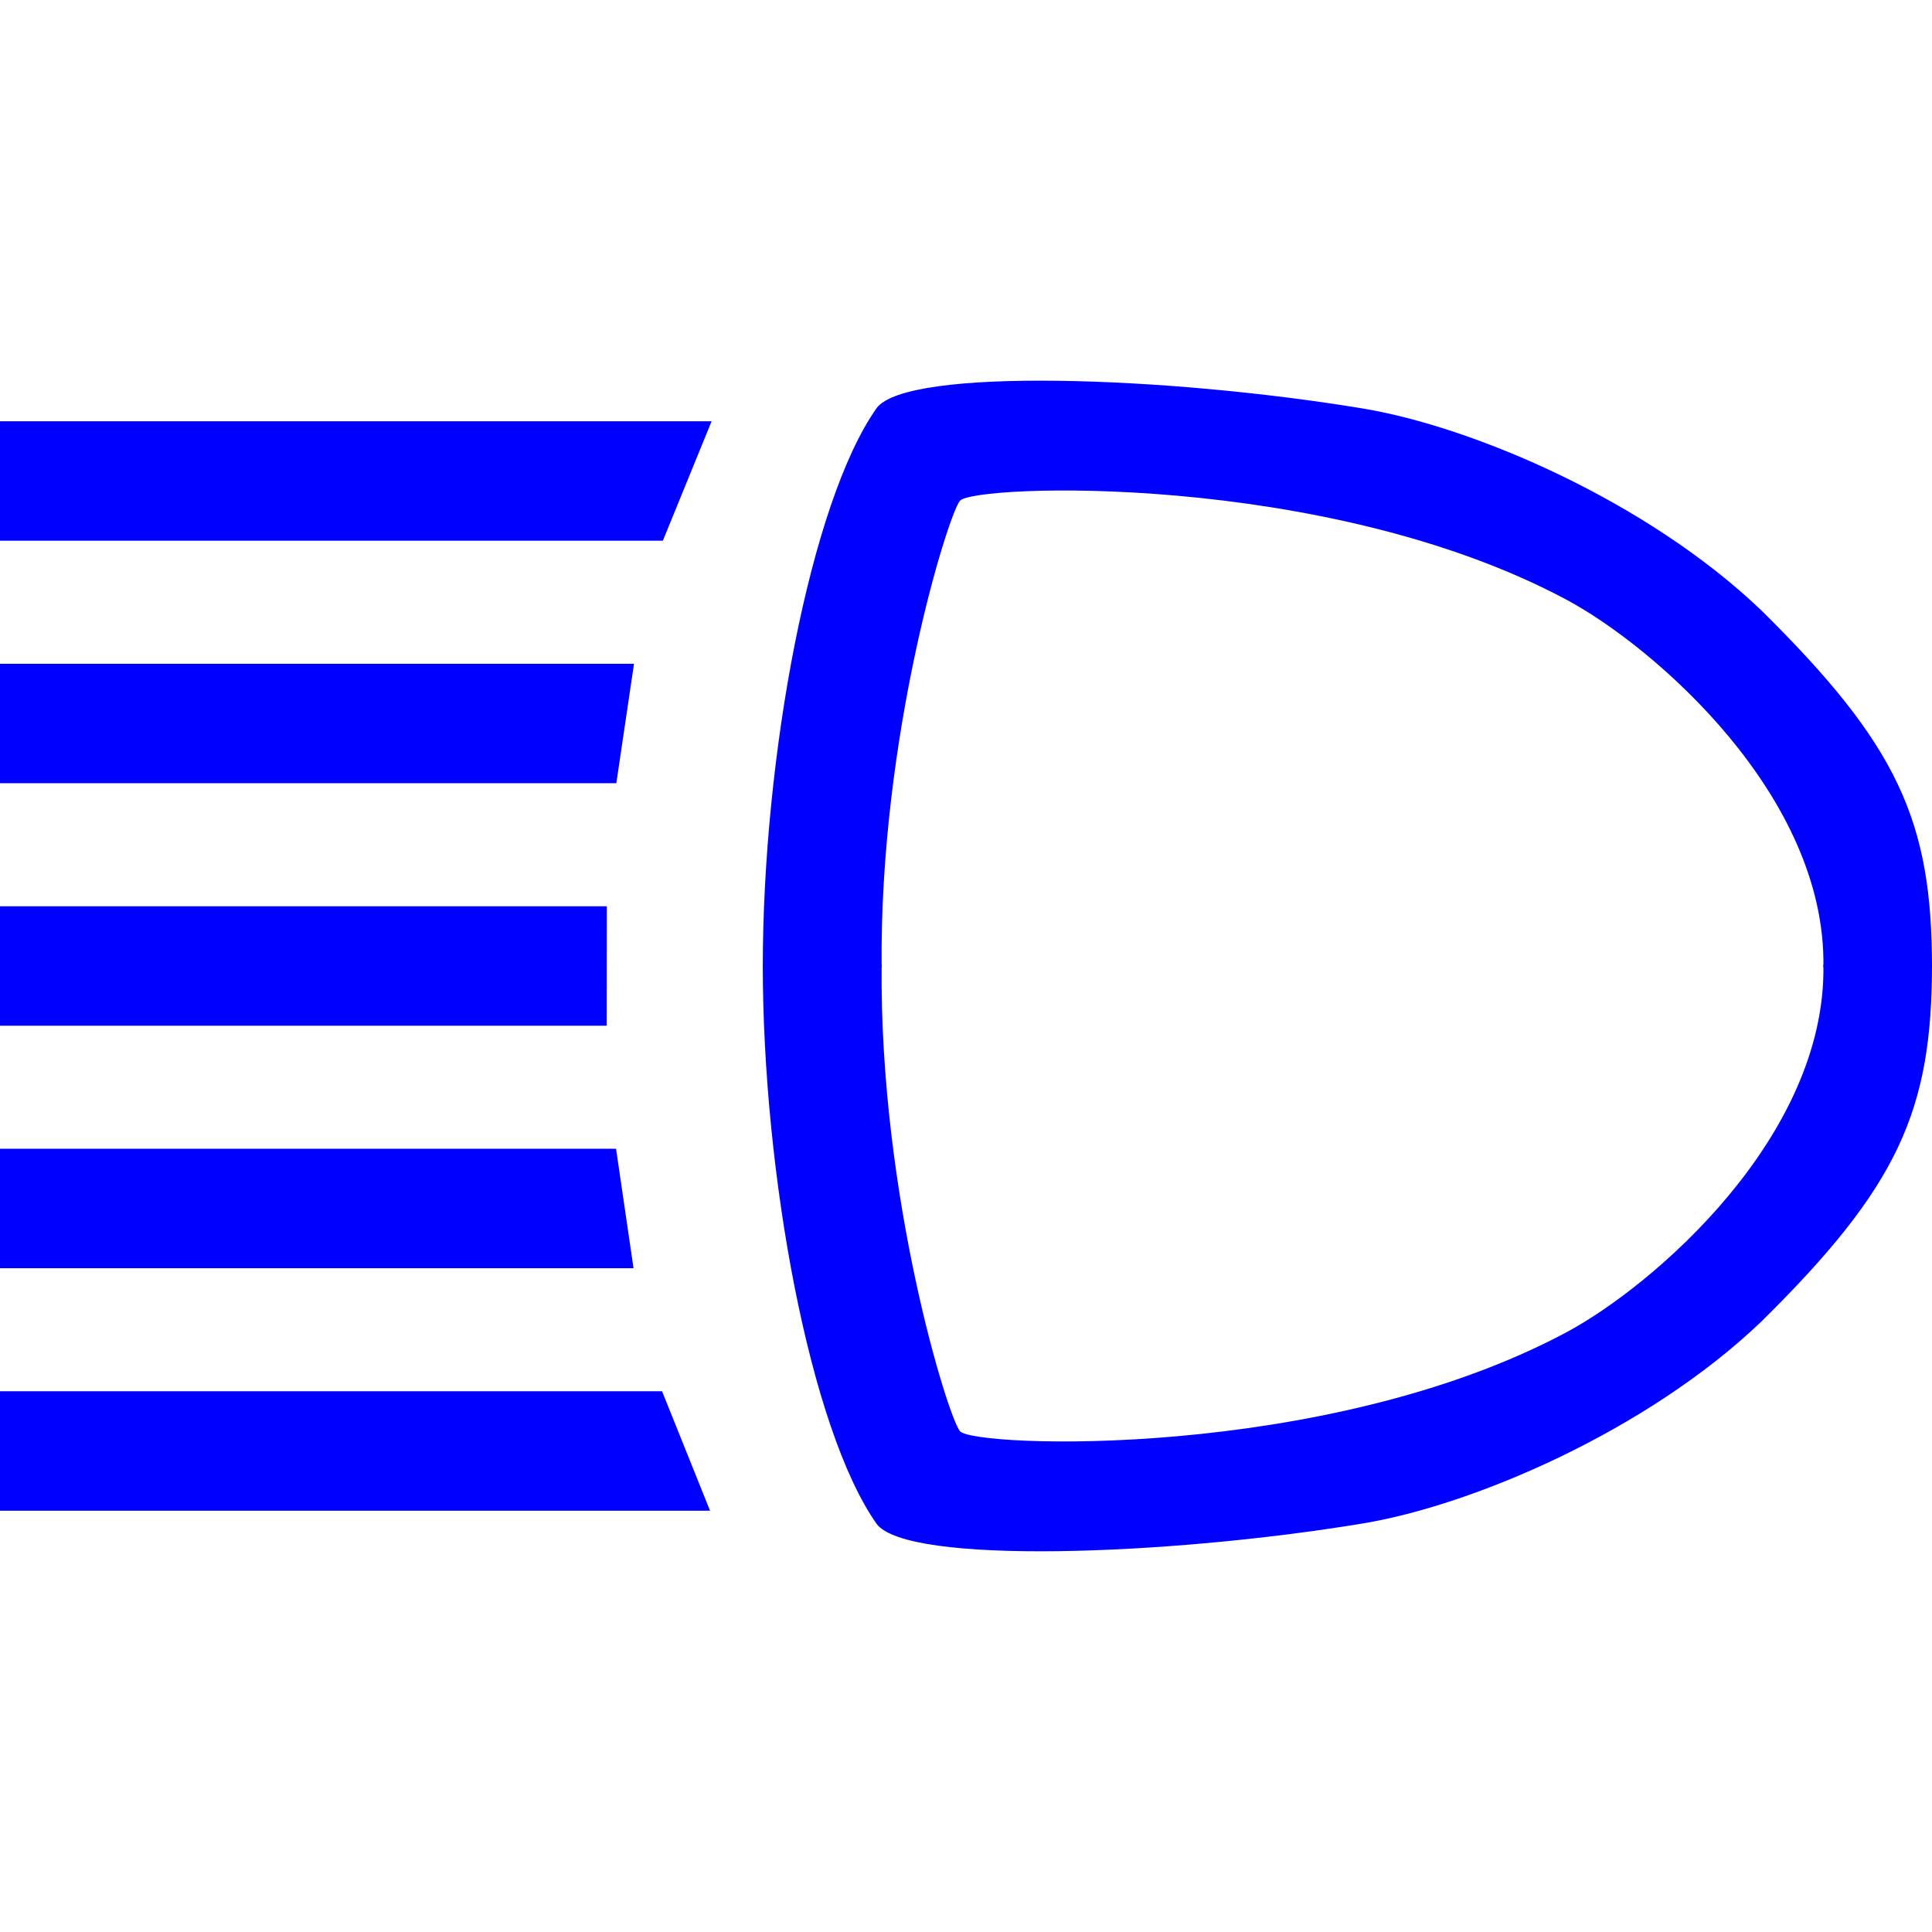 <?xml version="1.0" encoding="UTF-8" standalone="no"?>
<!-- Created with Inkscape (http://www.inkscape.org/) -->

<svg
   width="48mm"
   height="48mm"
   viewBox="0 0 48 48"
   version="1.1"
   id="svg5"
   inkscape:version="1.2.2 (732a01da63, 2022-12-09)"
   sodipodi:docname="highbeam.svg"
   xml:space="preserve"
   xmlns:inkscape="http://www.inkscape.org/namespaces/inkscape"
   xmlns:sodipodi="http://sodipodi.sourceforge.net/DTD/sodipodi-0.dtd"
   xmlns:xlink="http://www.w3.org/1999/xlink"
   xmlns="http://www.w3.org/2000/svg"
   xmlns:svg="http://www.w3.org/2000/svg"><sodipodi:namedview
     id="namedview7"
     pagecolor="#ffffff"
     bordercolor="#000000"
     borderopacity="0.25"
     inkscape:showpageshadow="2"
     inkscape:pageopacity="0.0"
     inkscape:pagecheckerboard="0"
     inkscape:deskcolor="#d1d1d1"
     inkscape:document-units="mm"
     showgrid="false"
     inkscape:zoom="1.4142136"
     inkscape:cx="75.660426"
     inkscape:cy="137.17872"
     inkscape:window-width="1920"
     inkscape:window-height="986"
     inkscape:window-x="-11"
     inkscape:window-y="1086"
     inkscape:window-maximized="1"
     inkscape:current-layer="layer1" /><defs
     id="defs2"><inkscape:path-effect
       effect="powerclip"
       id="path-effect1971"
       is_visible="true"
       lpeversion="1"
       inverse="true"
       flatten="false"
       hide_clip="false"
       message="クリップをパスに変換した後に残らない場合には&lt;b&gt;フィル/ストローク&lt;/b&gt;ダイアログのフィルルールで evenodd を使用します。" /><inkscape:path-effect
       effect="powerclip"
       id="path-effect1810"
       is_visible="true"
       lpeversion="1"
       inverse="true"
       flatten="false"
       hide_clip="false"
       message="クリップをパスに変換した後に残らない場合には&lt;b&gt;フィル/ストローク&lt;/b&gt;ダイアログのフィルルールで evenodd を使用します。" /><clipPath
       clipPathUnits="userSpaceOnUse"
       id="clipPath1806"><path
         id="lpe_path-effect1810"
         style="fill:#ffaaaa;stroke:none;stroke-width:0.663;stroke-linejoin:round"
         class="powerclip"
         d="m 82,125.5 h 46 v 46 H 82 Z m 38,23 a 15,15 0 0 0 -15,-15 15,15 0 0 0 -15,15 15,15 0 0 0 15,15 15,15 0 0 0 15,-15 z" /></clipPath><clipPath
       clipPathUnits="userSpaceOnUse"
       id="clipPath1967"><circle
         style="display:none;fill:#e3dbdb;stroke:none;stroke-width:0.929;stroke-linejoin:round"
         id="circle1969"
         cx="35.586"
         cy="129.658"
         r="21" /></clipPath><clipPath
       clipPathUnits="userSpaceOnUse"
       id="clipPath1967-5"><circle
         style="display:none;fill:#e3dbdb;stroke:none;stroke-width:0.929;stroke-linejoin:round"
         id="circle1969-4"
         cx="35.586"
         cy="129.658"
         r="21" /><path
         id="lpe_path-effect1971-7"
         style="fill:#e3dbdb;stroke:none;stroke-width:0.929;stroke-linejoin:round"
         class="powerclip"
         d="m 30.586,107.687 h 34 v 43.941 h -34 z m 26,21.971 a 21,21 0 0 0 -21,-21 21,21 0 0 0 -21,21 21,21 0 0 0 21,21 21,21 0 0 0 21,-21 z" /></clipPath><inkscape:path-effect
       effect="powerclip"
       id="path-effect1971-0"
       is_visible="true"
       lpeversion="1"
       inverse="true"
       flatten="false"
       hide_clip="false"
       message="クリップをパスに変換した後に残らない場合には&lt;b&gt;フィル/ストローク&lt;/b&gt;ダイアログのフィルルールで evenodd を使用します。" /><clipPath
       clipPathUnits="userSpaceOnUse"
       id="clipath_lpe_path-effect1971-0"><circle
         style="display:none;fill:#e3dbdb;stroke:none;stroke-width:0.929;stroke-linejoin:round"
         id="circle2069"
         cx="35.586"
         cy="129.658"
         r="21" /></clipPath><filter
       id="mask-powermask-path-effect1279_inverse"
       inkscape:label="filtermask-powermask-path-effect1279"
       style="color-interpolation-filters:sRGB"
       height="100"
       width="100"
       x="-50"
       y="-50"><feColorMatrix
         id="mask-powermask-path-effect1279_primitive1"
         values="1"
         type="saturate"
         result="fbSourceGraphic" /><feColorMatrix
         id="mask-powermask-path-effect1279_primitive2"
         values="-1 0 0 0 1 0 -1 0 0 1 0 0 -1 0 1 0 0 0 1 0 "
         in="fbSourceGraphic" /></filter><filter
       id="mask-powermask-path-effect1362_inverse"
       inkscape:label="filtermask-powermask-path-effect1362"
       style="color-interpolation-filters:sRGB"
       height="100"
       width="100"
       x="-50"
       y="-50"><feColorMatrix
         id="mask-powermask-path-effect1362_primitive1"
         values="1"
         type="saturate"
         result="fbSourceGraphic" /><feColorMatrix
         id="mask-powermask-path-effect1362_primitive2"
         values="-1 0 0 0 1 0 -1 0 0 1 0 0 -1 0 1 0 0 0 1 0 "
         in="fbSourceGraphic" /></filter><filter
       id="mask-powermask-path-effect1406_inverse"
       inkscape:label="filtermask-powermask-path-effect1406"
       style="color-interpolation-filters:sRGB"
       height="100"
       width="100"
       x="-50"
       y="-50"><feColorMatrix
         id="mask-powermask-path-effect1406_primitive1"
         values="1"
         type="saturate"
         result="fbSourceGraphic" /><feColorMatrix
         id="mask-powermask-path-effect1406_primitive2"
         values="-1 0 0 0 1 0 -1 0 0 1 0 0 -1 0 1 0 0 0 1 0 "
         in="fbSourceGraphic" /></filter><filter
       id="mask-powermask-path-effect1428_inverse"
       inkscape:label="filtermask-powermask-path-effect1428"
       style="color-interpolation-filters:sRGB"
       height="100"
       width="100"
       x="-50"
       y="-50"><feColorMatrix
         id="mask-powermask-path-effect1428_primitive1"
         values="1"
         type="saturate"
         result="fbSourceGraphic" /><feColorMatrix
         id="mask-powermask-path-effect1428_primitive2"
         values="-1 0 0 0 1 0 -1 0 0 1 0 0 -1 0 1 0 0 0 1 0 "
         in="fbSourceGraphic" /></filter><filter
       id="mask-powermask-path-effect1442_inverse"
       inkscape:label="filtermask-powermask-path-effect1442"
       style="color-interpolation-filters:sRGB"
       height="100"
       width="100"
       x="-50"
       y="-50"><feColorMatrix
         id="mask-powermask-path-effect1442_primitive1"
         values="1"
         type="saturate"
         result="fbSourceGraphic" /><feColorMatrix
         id="mask-powermask-path-effect1442_primitive2"
         values="-1 0 0 0 1 0 -1 0 0 1 0 0 -1 0 1 0 0 0 1 0 "
         in="fbSourceGraphic" /></filter><filter
       id="mask-powermask-path-effect1799_inverse"
       inkscape:label="filtermask-powermask-path-effect1799"
       style="color-interpolation-filters:sRGB"
       height="100"
       width="100"
       x="-50"
       y="-50"><feColorMatrix
         id="mask-powermask-path-effect1799_primitive1"
         values="1"
         type="saturate"
         result="fbSourceGraphic" /><feColorMatrix
         id="mask-powermask-path-effect1799_primitive2"
         values="-1 0 0 0 1 0 -1 0 0 1 0 0 -1 0 1 0 0 0 1 0 "
         in="fbSourceGraphic" /></filter><filter
       id="mask-powermask-path-effect1804_inverse"
       inkscape:label="filtermask-powermask-path-effect1804"
       style="color-interpolation-filters:sRGB"
       height="100"
       width="100"
       x="-50"
       y="-50"><feColorMatrix
         id="mask-powermask-path-effect1804_primitive1"
         values="1"
         type="saturate"
         result="fbSourceGraphic" /><feColorMatrix
         id="mask-powermask-path-effect1804_primitive2"
         values="-1 0 0 0 1 0 -1 0 0 1 0 0 -1 0 1 0 0 0 1 0 "
         in="fbSourceGraphic" /></filter><filter
       id="mask-powermask-path-effect1819_inverse"
       inkscape:label="filtermask-powermask-path-effect1819"
       style="color-interpolation-filters:sRGB"
       height="100"
       width="100"
       x="-50"
       y="-50"><feColorMatrix
         id="mask-powermask-path-effect1819_primitive1"
         values="1"
         type="saturate"
         result="fbSourceGraphic" /><feColorMatrix
         id="mask-powermask-path-effect1819_primitive2"
         values="-1 0 0 0 1 0 -1 0 0 1 0 0 -1 0 1 0 0 0 1 0 "
         in="fbSourceGraphic" /></filter></defs><g
     inkscape:label="Layer 1"
     inkscape:groupmode="layer"
     id="layer1"
     transform="translate(-78.801,-115.709)"><g
       id="g3261"
       transform="translate(0,6)"><path
         id="rect481"
         style="fill:#0000ff;fill-opacity:1;stroke-width:0.968;stroke-linejoin:round"
         d="m 100.578,119.85 c 0.763,-1.025 7.248,-0.792 12.081,0.008 2.745,0.454 7.063,2.304 9.892,5.006 3.406,3.358 4.25,5.242 4.25,8.876 h -2.698 c 0.075,-4.271 -4.226,-7.983 -6.402,-9.142 -5.999,-3.196 -14.735,-2.852 -15.052,-2.446 -0.305,0.382 -2,5.848 -1.944,11.589 h -2.953 c 0,-5.22 1.174,-11.545 2.827,-13.891 z"
         sodipodi:nodetypes="cscccsccccc" /><use
         x="0"
         y="0"
         xlink:href="#rect481"
         id="use484"
         transform="matrix(1,0,0,-1,0,267.417)"
         style="fill:#0000ff;fill-opacity:1" /><path
         id="rect1092"
         style="fill:#0000ff;stroke-linejoin:round"
         d="m 78.801,120.175 h 17.68 l -1.211,2.968 H 78.801 Z"
         sodipodi:nodetypes="ccccc" /><path
         id="rect1092-9"
         style="fill:#0000ff;stroke-linejoin:round"
         d="m 78.801,126.2 h 15.752 l -0.439,2.968 H 78.801 Z"
         sodipodi:nodetypes="ccccc" /><path
         id="rect1092-98"
         style="fill:#0000ff;stroke-linejoin:round"
         d="m 78.801,132.225 h 15.077 l -0.003,2.968 H 78.801 Z"
         sodipodi:nodetypes="ccccc" /><path
         id="rect1092-4"
         style="fill:#0000ff;stroke-linejoin:round"
         d="m 78.801,138.249 h 15.306 l 0.434,2.968 H 78.801 Z"
         sodipodi:nodetypes="ccccc" /><path
         id="rect1092-1"
         style="fill:#0000ff;stroke-linejoin:round"
         d="M 78.801,144.274 H 95.25 l 1.192,2.968 H 78.801 Z"
         sodipodi:nodetypes="ccccc" /></g></g></svg>
